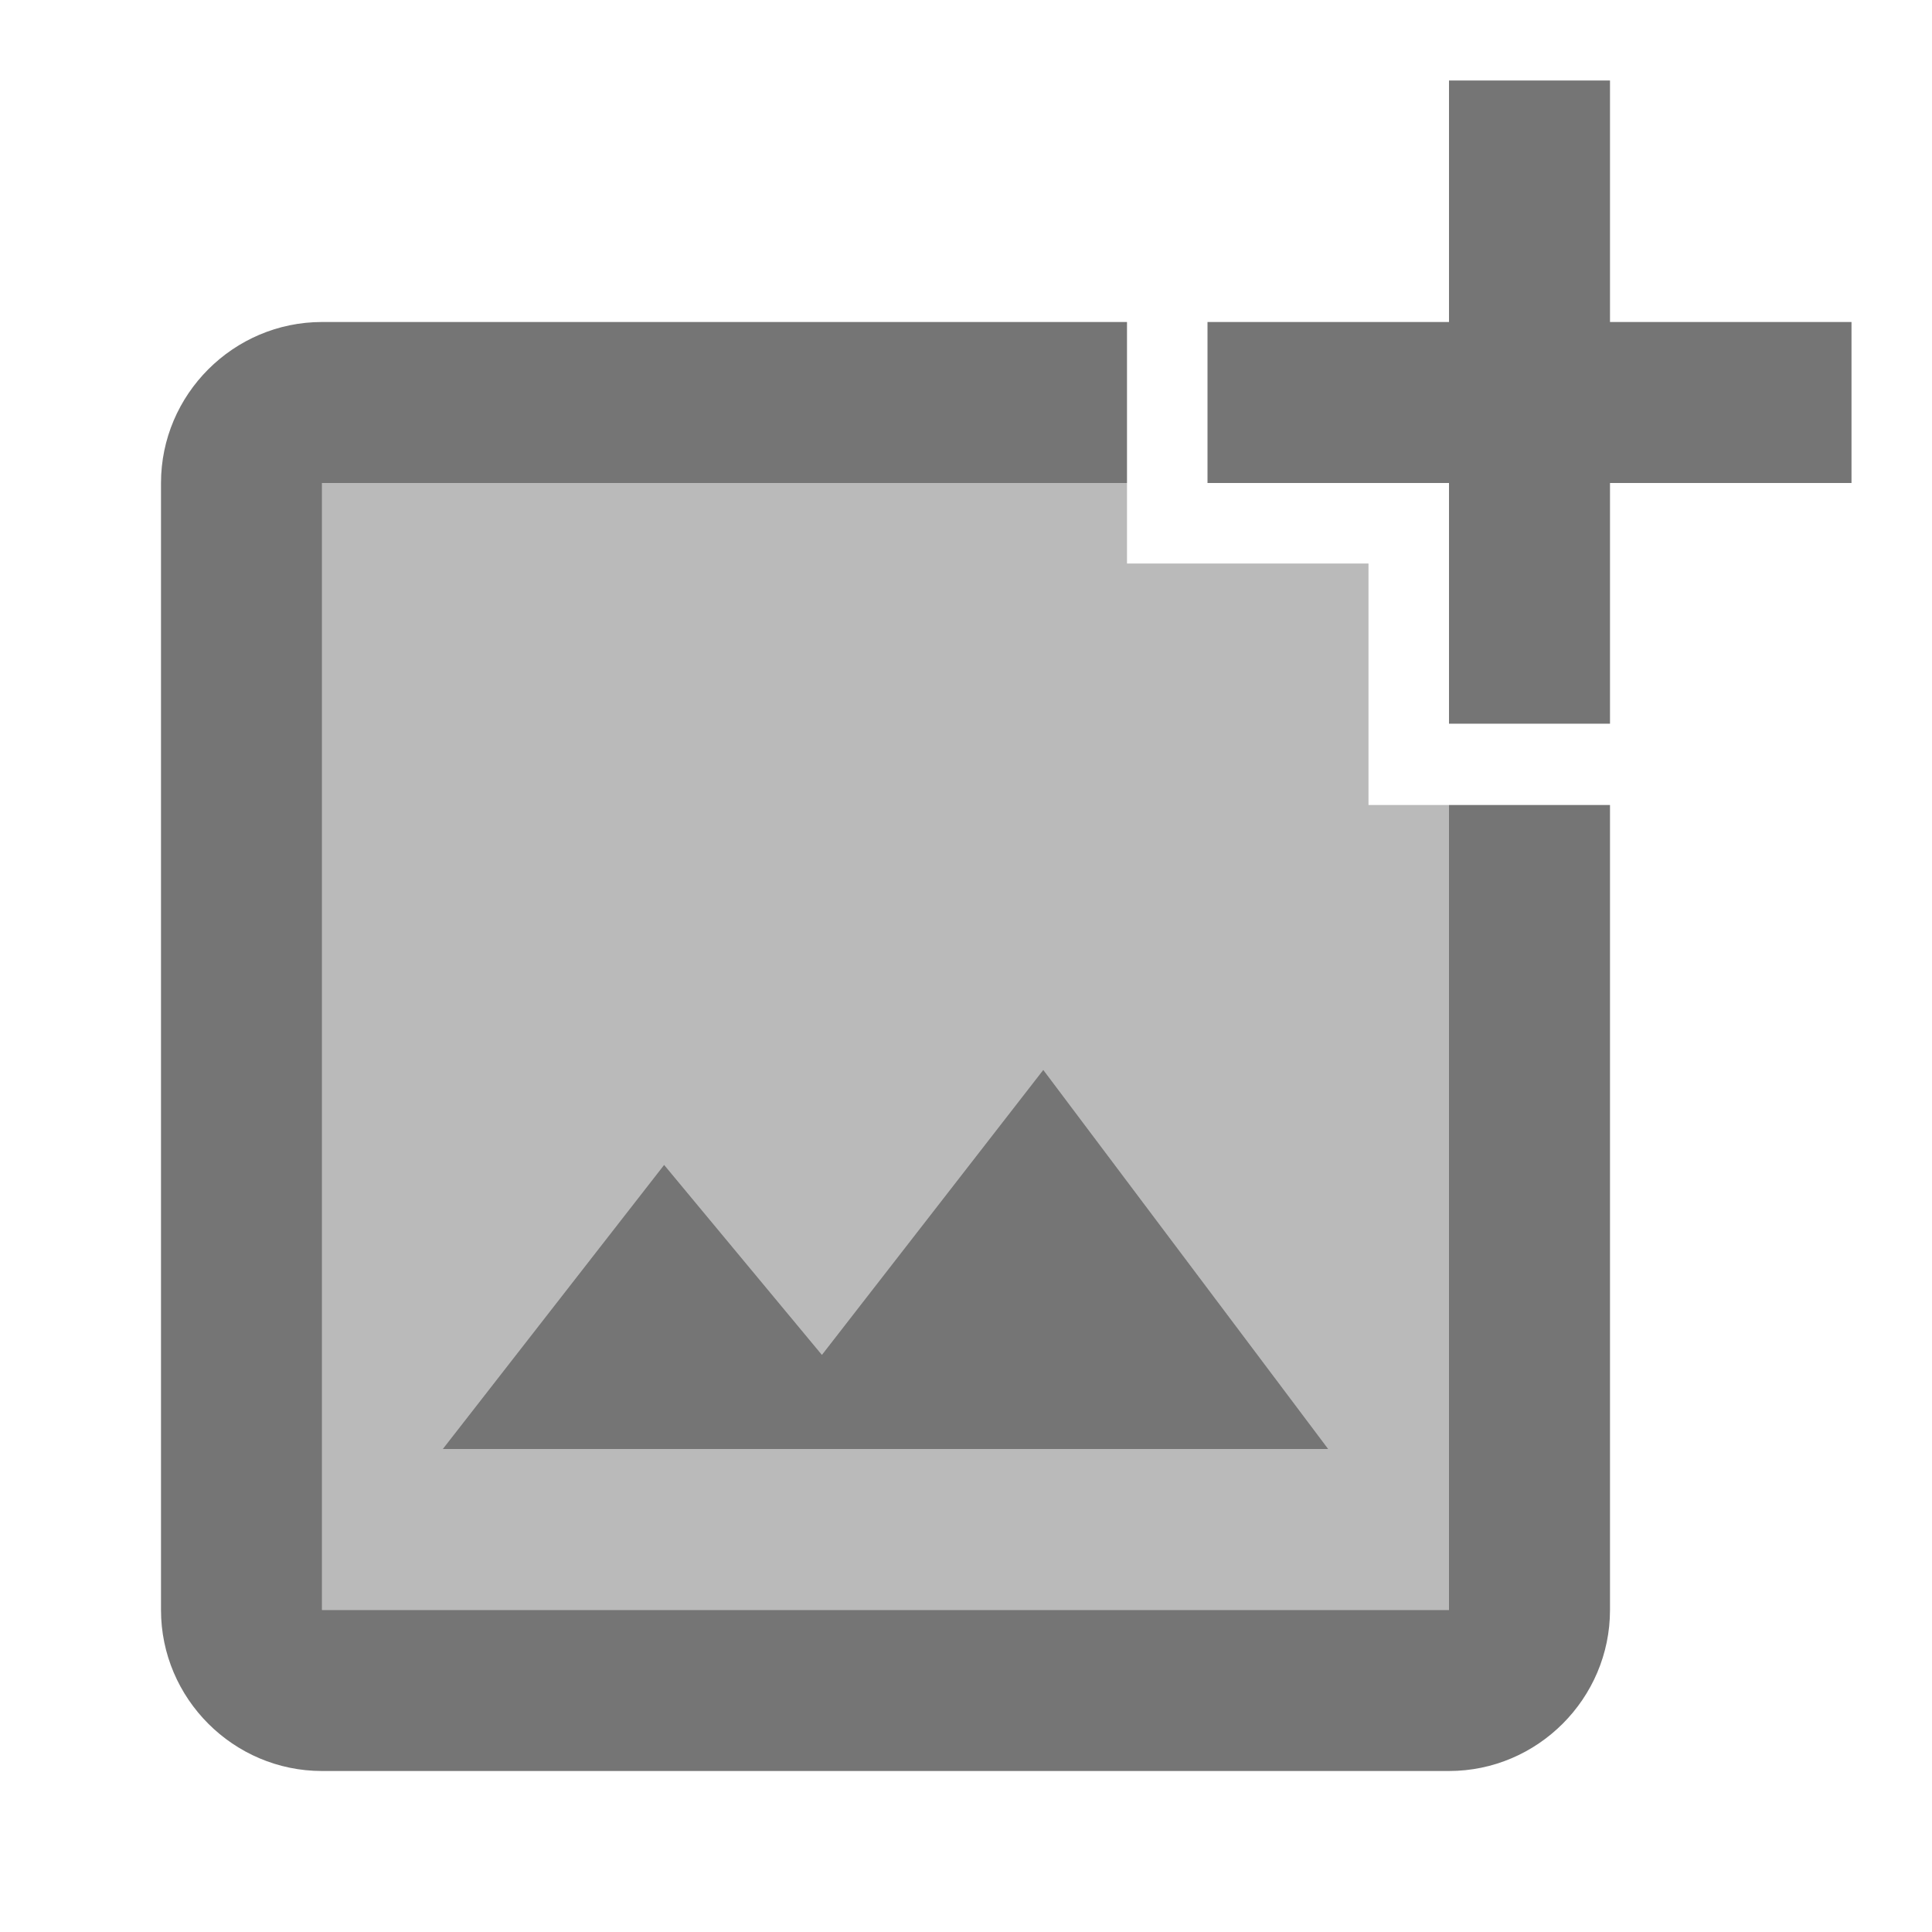 <svg width="1em" height="1em" viewBox="0 0 24 24" fill="none" xmlns="http://www.w3.org/2000/svg">
<g id="add_photo_alternate_24px">
<g id="&#226;&#134;&#179; Dark Color">
<path id="Mask" d="M10.21 16.83L8.25 14.47L5.5 18H16.5L12.96 13.29L10.21 16.83Z" fill="currentColor" fill-opacity="0.54"/>
</g>
<g id="&#226;&#134;&#179; Light Color">
<path id="Mask_2" opacity="0.5" fill-rule="evenodd" clip-rule="evenodd" d="M14 7H17V10H18V20H4V6H14V7ZM5.5 18H16.5L12.96 13.29L10.21 16.83L8.25 14.47L5.5 18Z" fill="currentColor" fill-opacity="0.54"/>
</g>
<g id="&#226;&#134;&#179; Dark Color_2">
<path id="Mask_3" d="M20 4V1H18V4H15V6H18V8.99H20V6H23V4H20Z" fill="currentColor" fill-opacity="0.54"/>
</g>
<g id="&#226;&#134;&#179; Dark Color_3">
<path id="Mask_4" d="M18 20H4V6H14V4H4C2.9 4 2 4.9 2 6V20C2 21.1 2.9 22 4 22H18C19.1 22 20 21.1 20 20V10H18V20Z" fill="currentColor" fill-opacity="0.54"/>
</g>
</g>
</svg>
